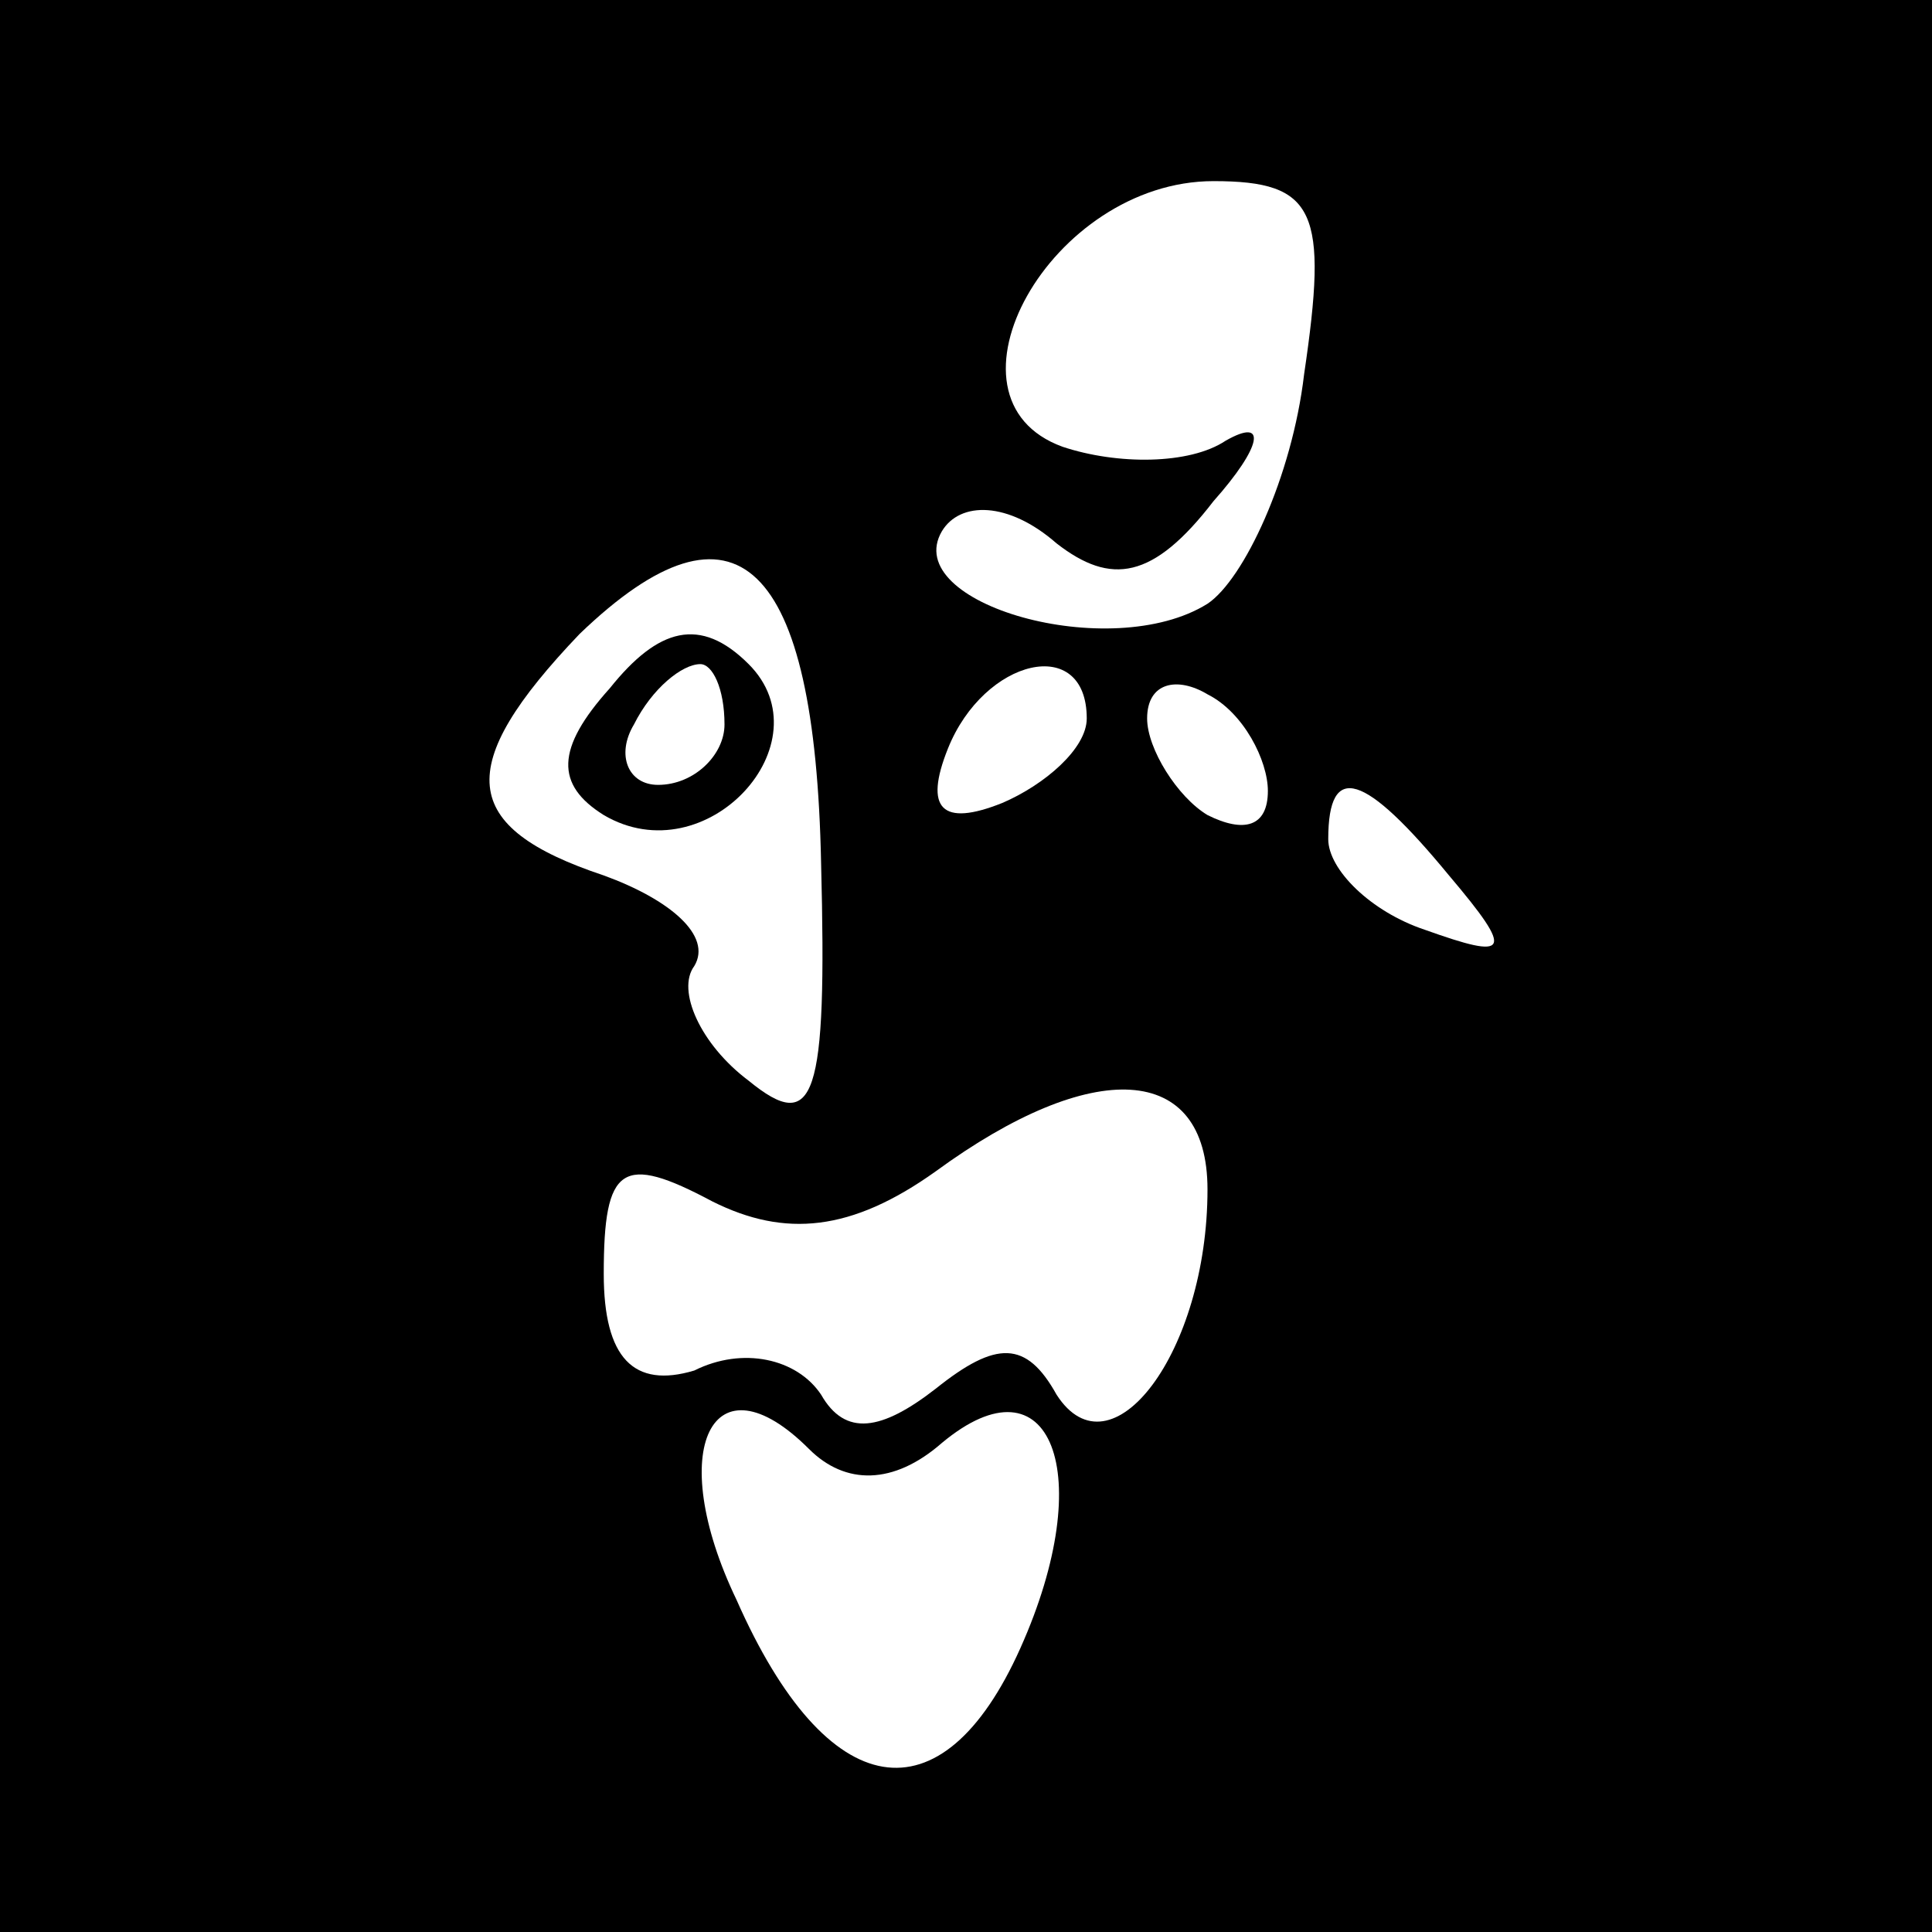 <?xml version="1.0" standalone="no"?>
<!DOCTYPE svg PUBLIC "-//W3C//DTD SVG 20010904//EN"
 "http://www.w3.org/TR/2001/REC-SVG-20010904/DTD/svg10.dtd">
<svg version="1.0" xmlns="http://www.w3.org/2000/svg"
 width="32pt" height="32pt" viewBox="0 0 32 32"
 preserveAspectRatio="xMidYMid meet">
<rect x="0" y="0" width="32" height="32" fill="#808080" stroke="none"/>
<g transform="translate(0,32) scale(0.1,-0.1)"
fill="#000000" stroke="none">
<path fill="#000000" stroke="none" d="M0 160 l0 -160 160 0 160 0 0 160 0
160 -160 0 -160 0 0 -160z"/>
<path fill="#ffffff" stroke="none" d="M216 258 c-2 -17 -10 -34 -16 -38 -16
-10 -51 0 -44 12 3 5 11 5 19 -2 9 -7 16 -6 26 7 8 9 9 14 2 10 -6 -4 -18 -4
-27 -1 -22 8 -2 44 25 44 17 0 19 -5 15 -32z"/>
<path fill="#ffffff" stroke="none" d="M136 177 c1 -39 -1 -45 -12 -36 -8 6
-12 15 -9 19 3 5 -4 11 -15 15 -24 8 -25 18 -4 40 26 25 39 12 40 -38z"/>
<path fill="#ffffff" stroke="none" d="M180 201 c0 -5 -7 -11 -14 -14 -10 -4
-13 -1 -9 9 6 15 23 19 23 5z"/>
<path fill="#ffffff" stroke="none" d="M210 189 c0 -6 -4 -7 -10 -4 -5 3 -10
11 -10 16 0 6 5 7 10 4 6 -3 10 -11 10 -16z"/>
<path fill="#ffffff" stroke="none" d="M240 175 c11 -13 10 -14 -4 -9 -9 3
-16 10 -16 15 0 13 6 11 20 -6z"/>
<path fill="#ffffff" stroke="none" d="M200 123 c0 -27 -16 -48 -25 -34 -5 9
-10 9 -20 1 -9 -7 -15 -8 -19 -1 -4 6 -13 8 -21 4 -10 -3 -15 2 -15 16 0 18 3
20 18 12 12 -6 23 -5 37 5 26 19 45 18 45 -3z"/>
<path fill="#ffffff" stroke="none" d="M156 81 c18 15 26 -5 13 -34 -13 -29
-32 -26 -47 8 -12 25 -4 41 12 25 6 -6 14 -6 22 1z"/>
<path fill="#000000" stroke="none" d="M101 206 c-9 -10 -9 -16 -1 -21 17 -10
37 12 24 25 -8 8 -15 6 -23 -4z"/>
<path fill="#ffffff" stroke="none" d="M120 200 c0 -5 -5 -10 -11 -10 -5 0 -7
5 -4 10 3 6 8 10 11 10 2 0 4 -4 4 -10z"/>
</g>
</svg>
